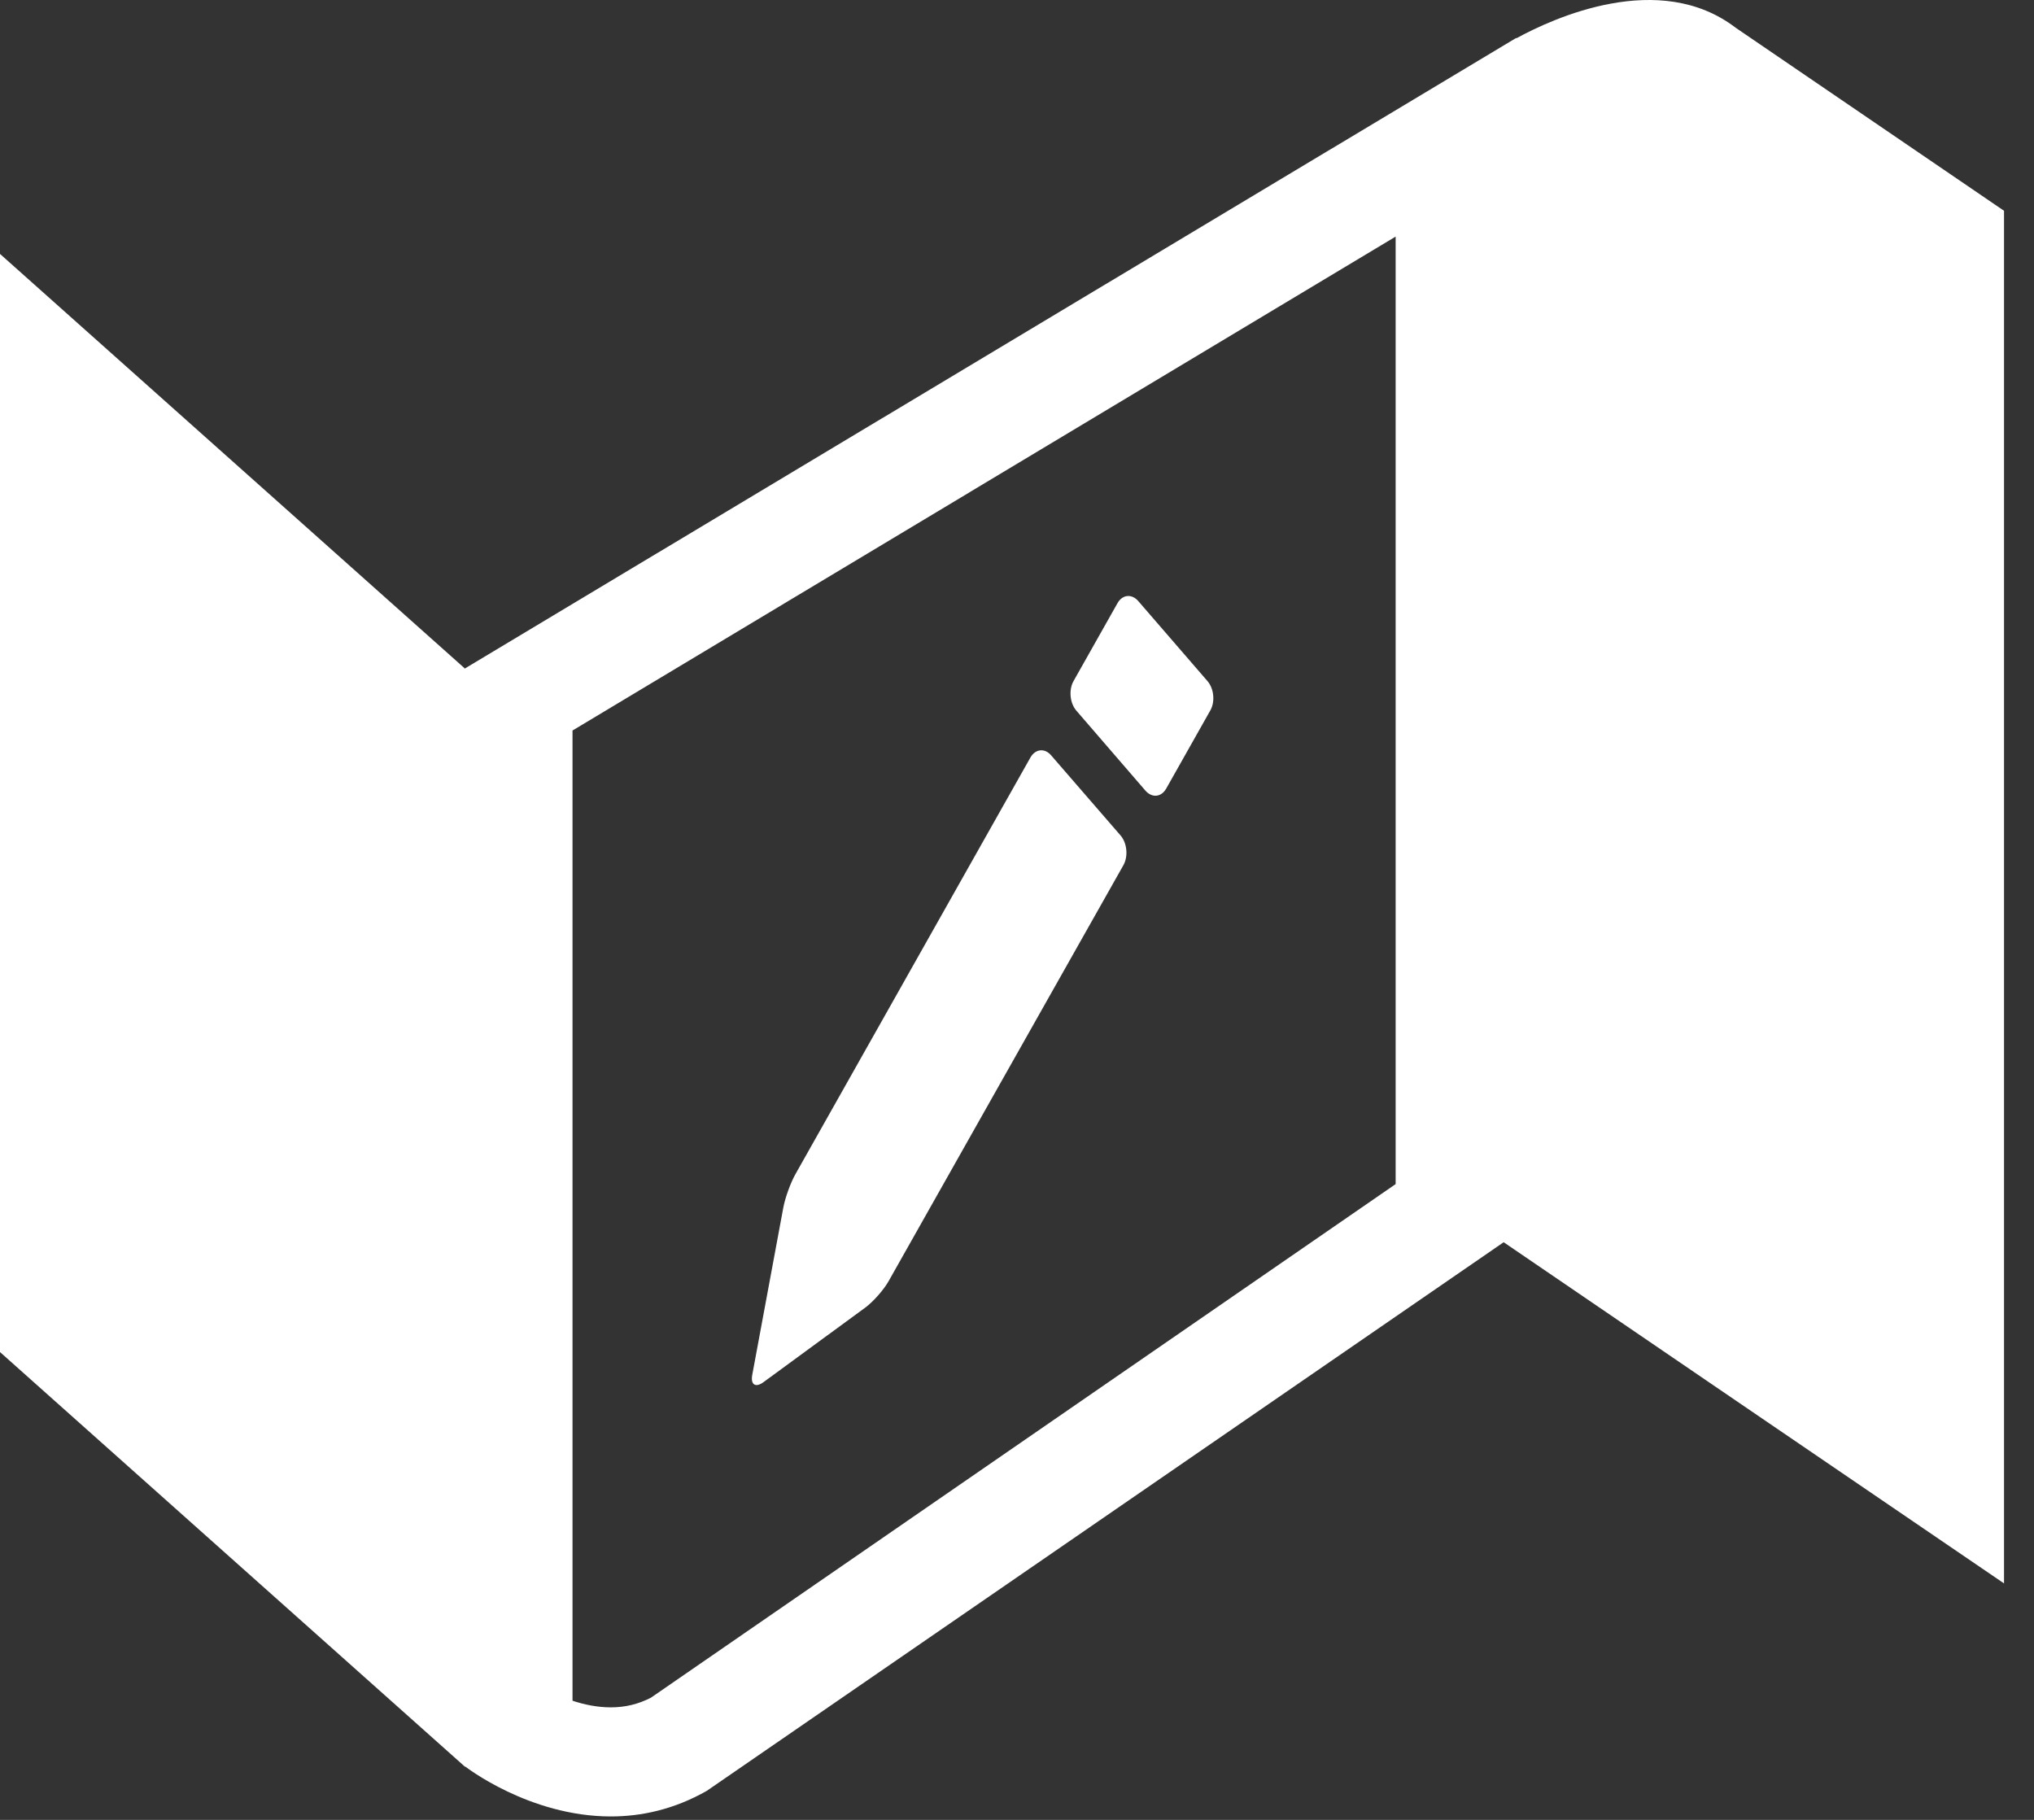 <?xml version="1.0" encoding="UTF-8" standalone="no"?>
<svg width="19px" height="17px" viewBox="0 0 19 17" version="1.1" xmlns="http://www.w3.org/2000/svg" xmlns:xlink="http://www.w3.org/1999/xlink" xmlns:sketch="http://www.bohemiancoding.com/sketch/ns">
    <rect x="0" y="0" width="19" height="17" fill="#333333" stroke="none"/>
    <!-- Generator: Sketch 3.4.4 (17249) - http://www.bohemiancoding.com/sketch -->
    <title>icon-community</title>
    <desc>Created with Sketch.</desc>
    <defs></defs>
    <g id="Page-1" stroke="none" stroke-width="1" fill="none" fill-rule="evenodd" sketch:type="MSPage">
        <path d="M13.037,11.061 L6.08,15.859 C5.961,15.92 5.838,15.949 5.706,15.949 C5.582,15.949 5.459,15.924 5.348,15.887 L5.348,6.824 L13.037,2.21 L13.037,11.061 Z M16.213,0.259 C15.501,-0.286 14.509,0.169 14.164,0.358 L14.164,0.354 L4.345,6.243 L4.345,6.247 L0,2.372 L0,12.63 L4.345,16.505 L4.345,16.501 C4.345,16.501 4.942,16.968 5.706,16.968 C5.989,16.968 6.294,16.904 6.602,16.729 L14.046,11.604 L16.213,13.082 L18.72,14.791 L18.72,1.969 L16.213,0.259 Z M10.7,7.386 C10.762,7.456 10.848,7.447 10.894,7.366 L11.306,6.636 C11.352,6.555 11.34,6.432 11.279,6.362 L10.633,5.615 C10.572,5.545 10.485,5.553 10.439,5.634 L10.027,6.364 C9.982,6.446 9.994,6.569 10.055,6.639 L10.7,7.386 Z M7.132,12.911 L8.081,12.216 C8.156,12.161 8.254,12.05 8.3,11.969 L10.495,8.08 C10.54,7.998 10.528,7.875 10.468,7.805 L9.819,7.056 C9.759,6.986 9.673,6.995 9.626,7.075 L7.431,10.967 C7.385,11.048 7.334,11.189 7.317,11.281 L7.027,12.843 C7.01,12.935 7.057,12.966 7.132,12.911" id="icon-community" fill="#FFFFFF" sketch:type="MSShapeGroup"></path>
    </g>
</svg>
